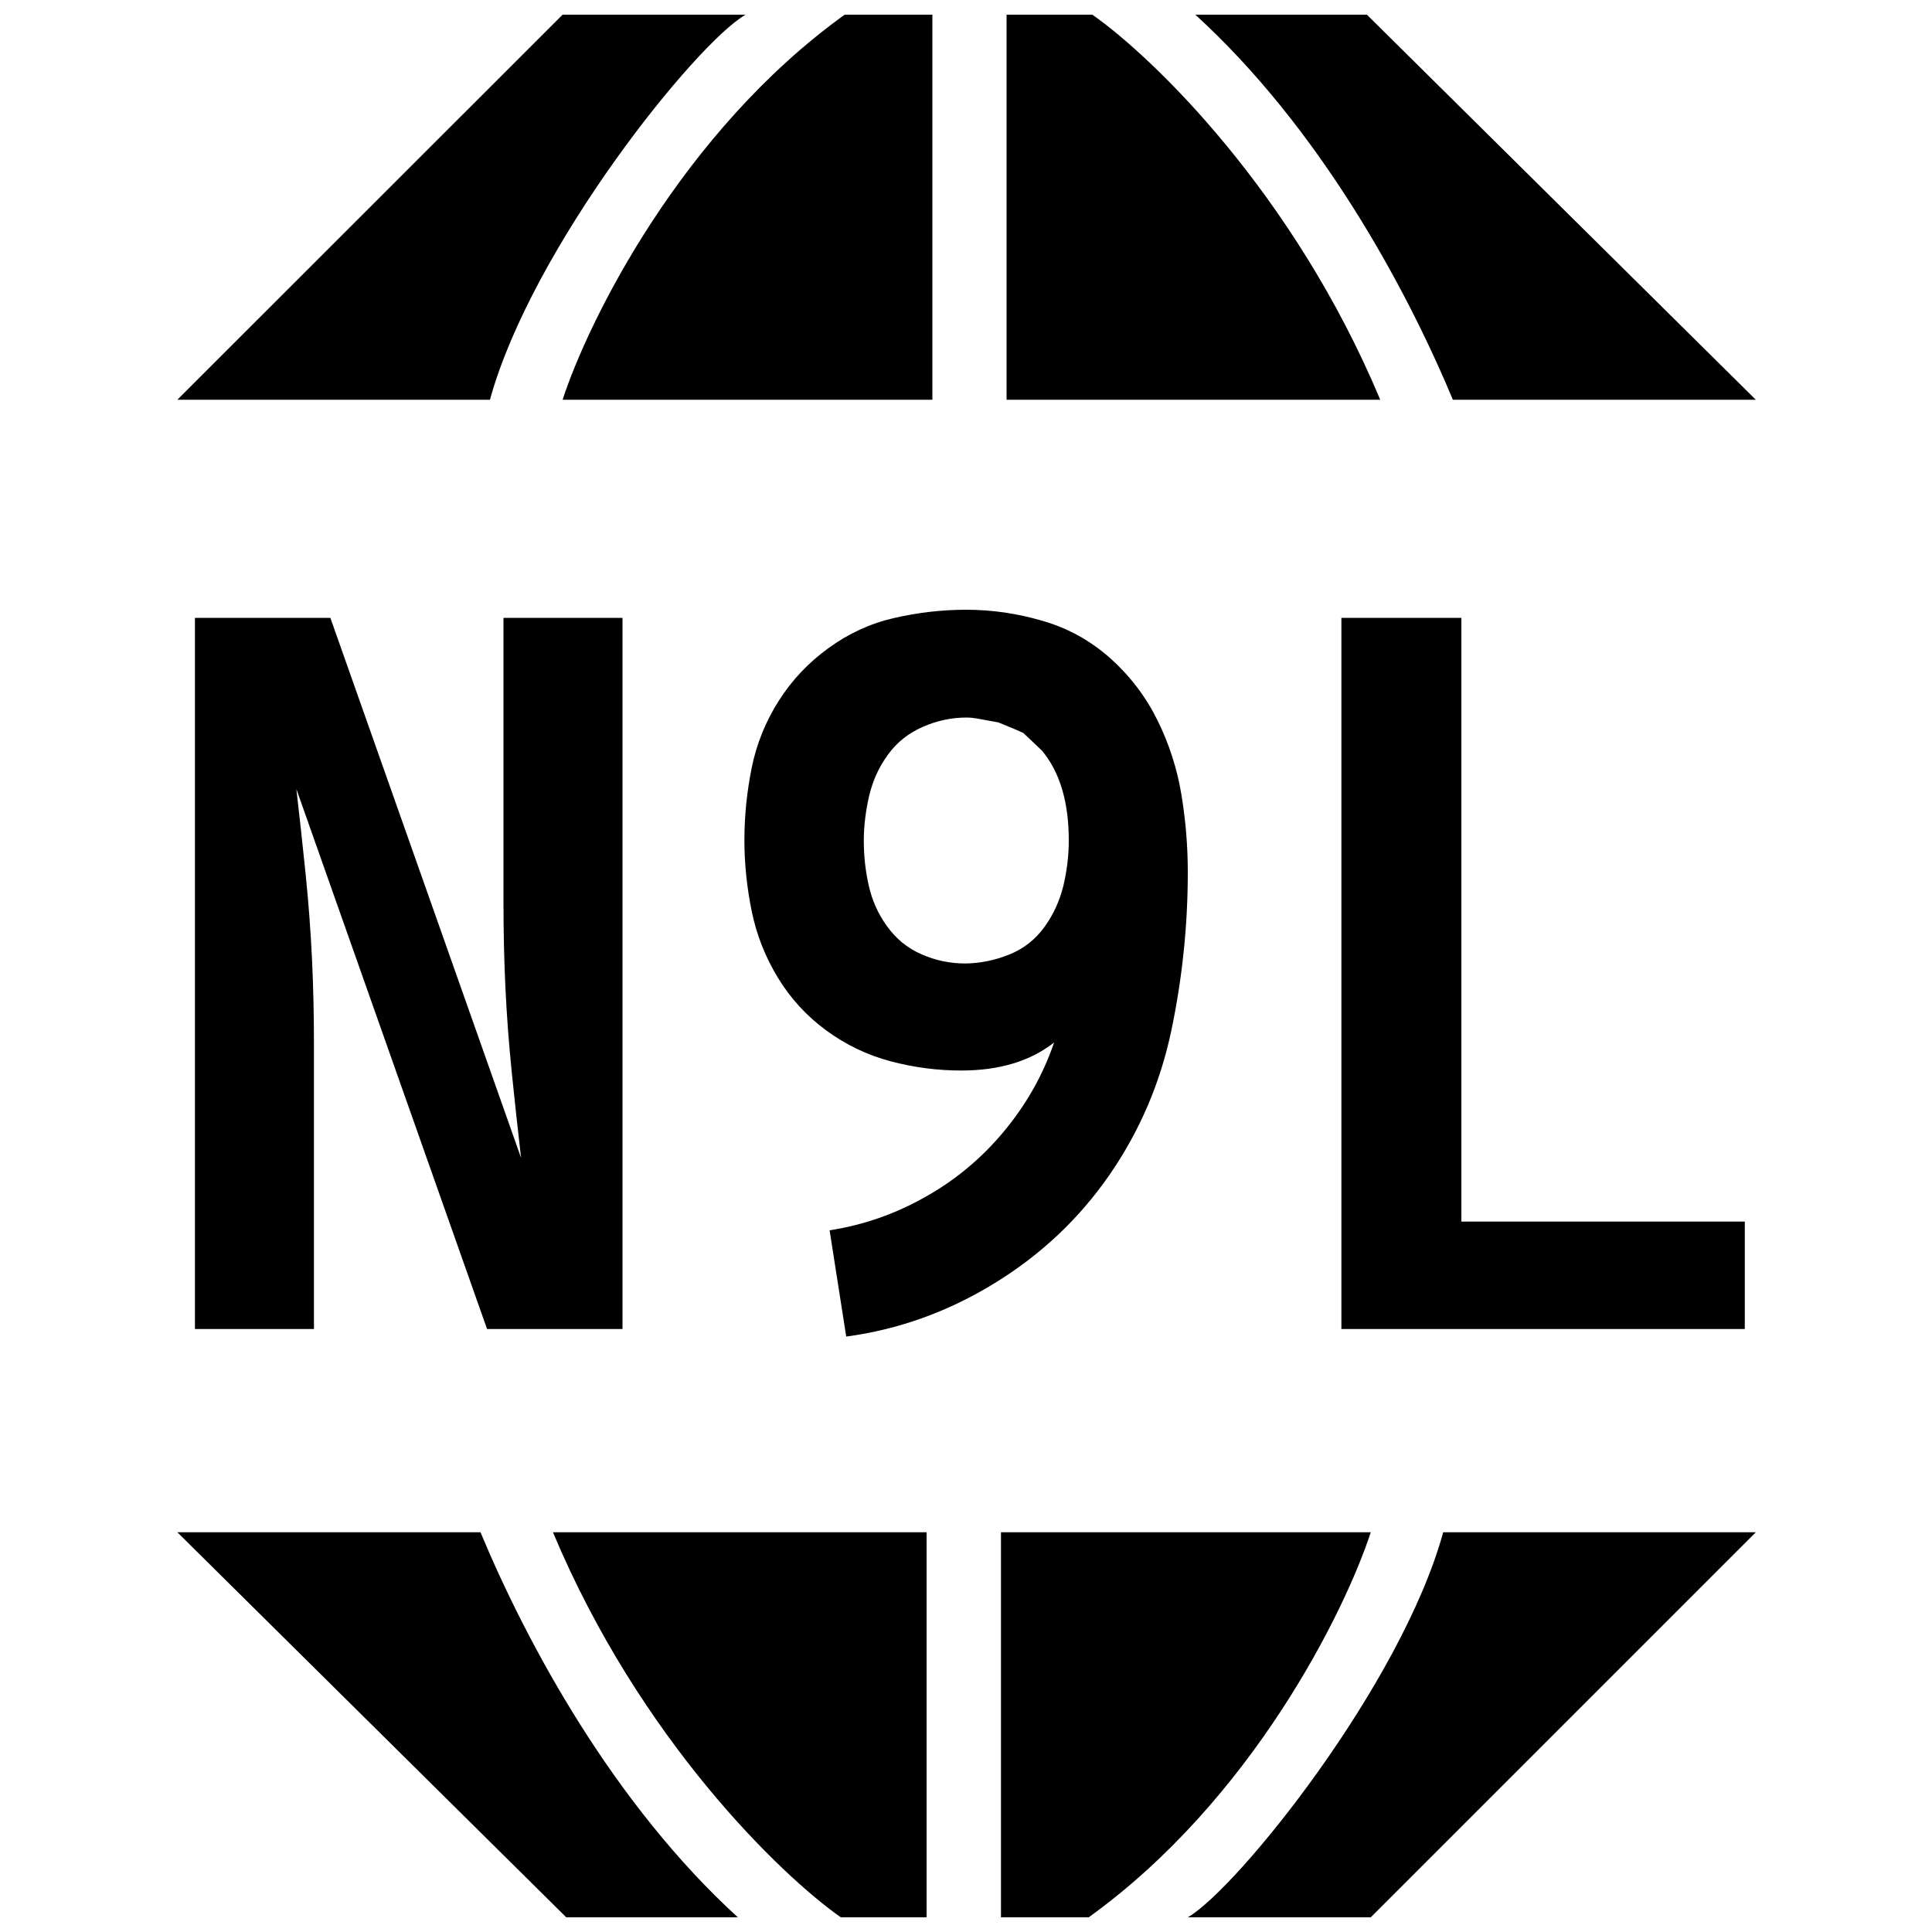 <?xml version="1.0" encoding="utf-8"?>
<!-- Generator: Adobe Illustrator 26.0.1, SVG Export Plug-In . SVG Version: 6.00 Build 0)  -->
<svg version="1.1" id="Layer_1" xmlns="http://www.w3.org/2000/svg" xmlns:xlink="http://www.w3.org/1999/xlink" x="0px" y="0px"
	 viewBox="0 0 1000 1000" style="enable-background:new 0 0 1000 1000;" xml:space="preserve">
<style type="text/css">
	.st0{fill-rule:evenodd;clip-rule:evenodd;}
</style>
<path class="st0" d="M385.9,7.6h-94.7L91.8,206.9h161.8C275.3,128,360.2,22.4,385.9,7.6z M908.8,206.9L707.5,7.6h-88.8
	C682.7,66,727.3,147.7,752,206.9H908.8z M91.8,793.1l201.3,199.3h88.8C318,934,273.4,852.3,248.7,793.1H91.8z M565.4,7.6H521v199.3
	h193.4C669.5,99.6,596.4,29.3,565.4,7.6z M482.6,206.9V7.6h-45.4c-84.5,60.8-132.6,158.2-146,199.3L482.6,206.9L482.6,206.9z
	 M518.1,793.1v199.3h45.4c84.5-60.8,132.6-158.2,146-199.3H518.1z M435.2,992.4h44.4V793.1H286.2
	C331.2,900.4,404.3,970.7,435.2,992.4z M614.8,992.4h94.7l199.3-199.3H747C725.3,872,640.4,977.6,614.8,992.4z M100.8,319.8H171
	l98.7,279.5c-1.7-14.7-3.3-29.4-4.8-44.1c-1.5-14.7-2.6-29.4-3.3-44.1c-0.7-14.7-1-29.4-1-44.1V319.8h61.6v368.1h-70.1l-98.7-279.5
	c1.7,14.7,3.3,29.4,4.8,44.1c1.5,14.7,2.6,29.4,3.3,44.1c0.7,14.7,1,29.4,1,44.1v147.2h-61.6V319.8z M429.4,636.8
	c17.4-2.7,33.9-8.4,49.6-17.3c15.7-8.8,29.3-20.2,40.8-34.1c11.5-13.9,20.1-29.1,25.8-45.8c-12.4,9.7-28.4,14.5-48.1,14.5
	c-12.4,0-24.5-1.6-36.6-4.8c-12-3.2-23.1-8.5-33.3-16c-10.2-7.5-18.5-16.6-25-27.3c-6.5-10.7-11-22.1-13.5-34.3
	c-2.5-12.2-3.8-24.5-3.8-36.8c0-12.7,1.3-25.2,3.8-37.6c2.5-12.3,7.2-23.9,14-34.6c6.8-10.7,15.4-19.8,25.8-27.3
	c10.3-7.5,21.6-12.7,33.8-15.5c12.2-2.8,24.6-4.3,37.3-4.3c13.4,0,26.6,1.9,39.8,5.8c13.2,3.8,24.9,10.4,35.1,19.5
	c10.2,9.2,18.3,19.9,24.3,32.1c6,12.2,10.1,25,12.3,38.3c2.2,13.4,3.3,26.7,3.3,40.1c0,27.4-2.8,54.7-8.5,81.9
	c-5.7,27.2-16.4,52.2-32.1,74.9c-15.7,22.7-35.6,41.4-59.6,56.1c-24,14.7-49.6,23.9-76.6,27.5L429.4,636.8z M522.3,494.1
	c7.5-3,13.6-7.8,18.3-14.3c4.7-6.5,7.9-13.6,9.8-21.3c1.8-7.7,2.8-15.5,2.8-23.5c0-20-4.7-35.6-14-46.6l-9.5-9l-4.5-2l-8.5-3.5
	l-11-2c-1.7-0.3-3.5-0.5-5.5-0.5c-7.7,0-15.2,1.6-22.5,4.8c-7.3,3.2-13.4,7.9-18,14.3c-4.7,6.3-7.9,13.4-9.8,21.3
	c-1.8,7.8-2.8,15.6-2.8,23.3c0,7.7,0.8,15.4,2.5,23c1.7,7.7,4.8,14.8,9.5,21.3c4.7,6.5,10.6,11.4,17.8,14.5
	c7.2,3.2,14.8,4.8,22.8,4.8C507.2,498.6,514.8,497.1,522.3,494.1z M694.3,319.8h62.1v312.5h146.7v55.6H694.3V319.8z"/>
</svg>
